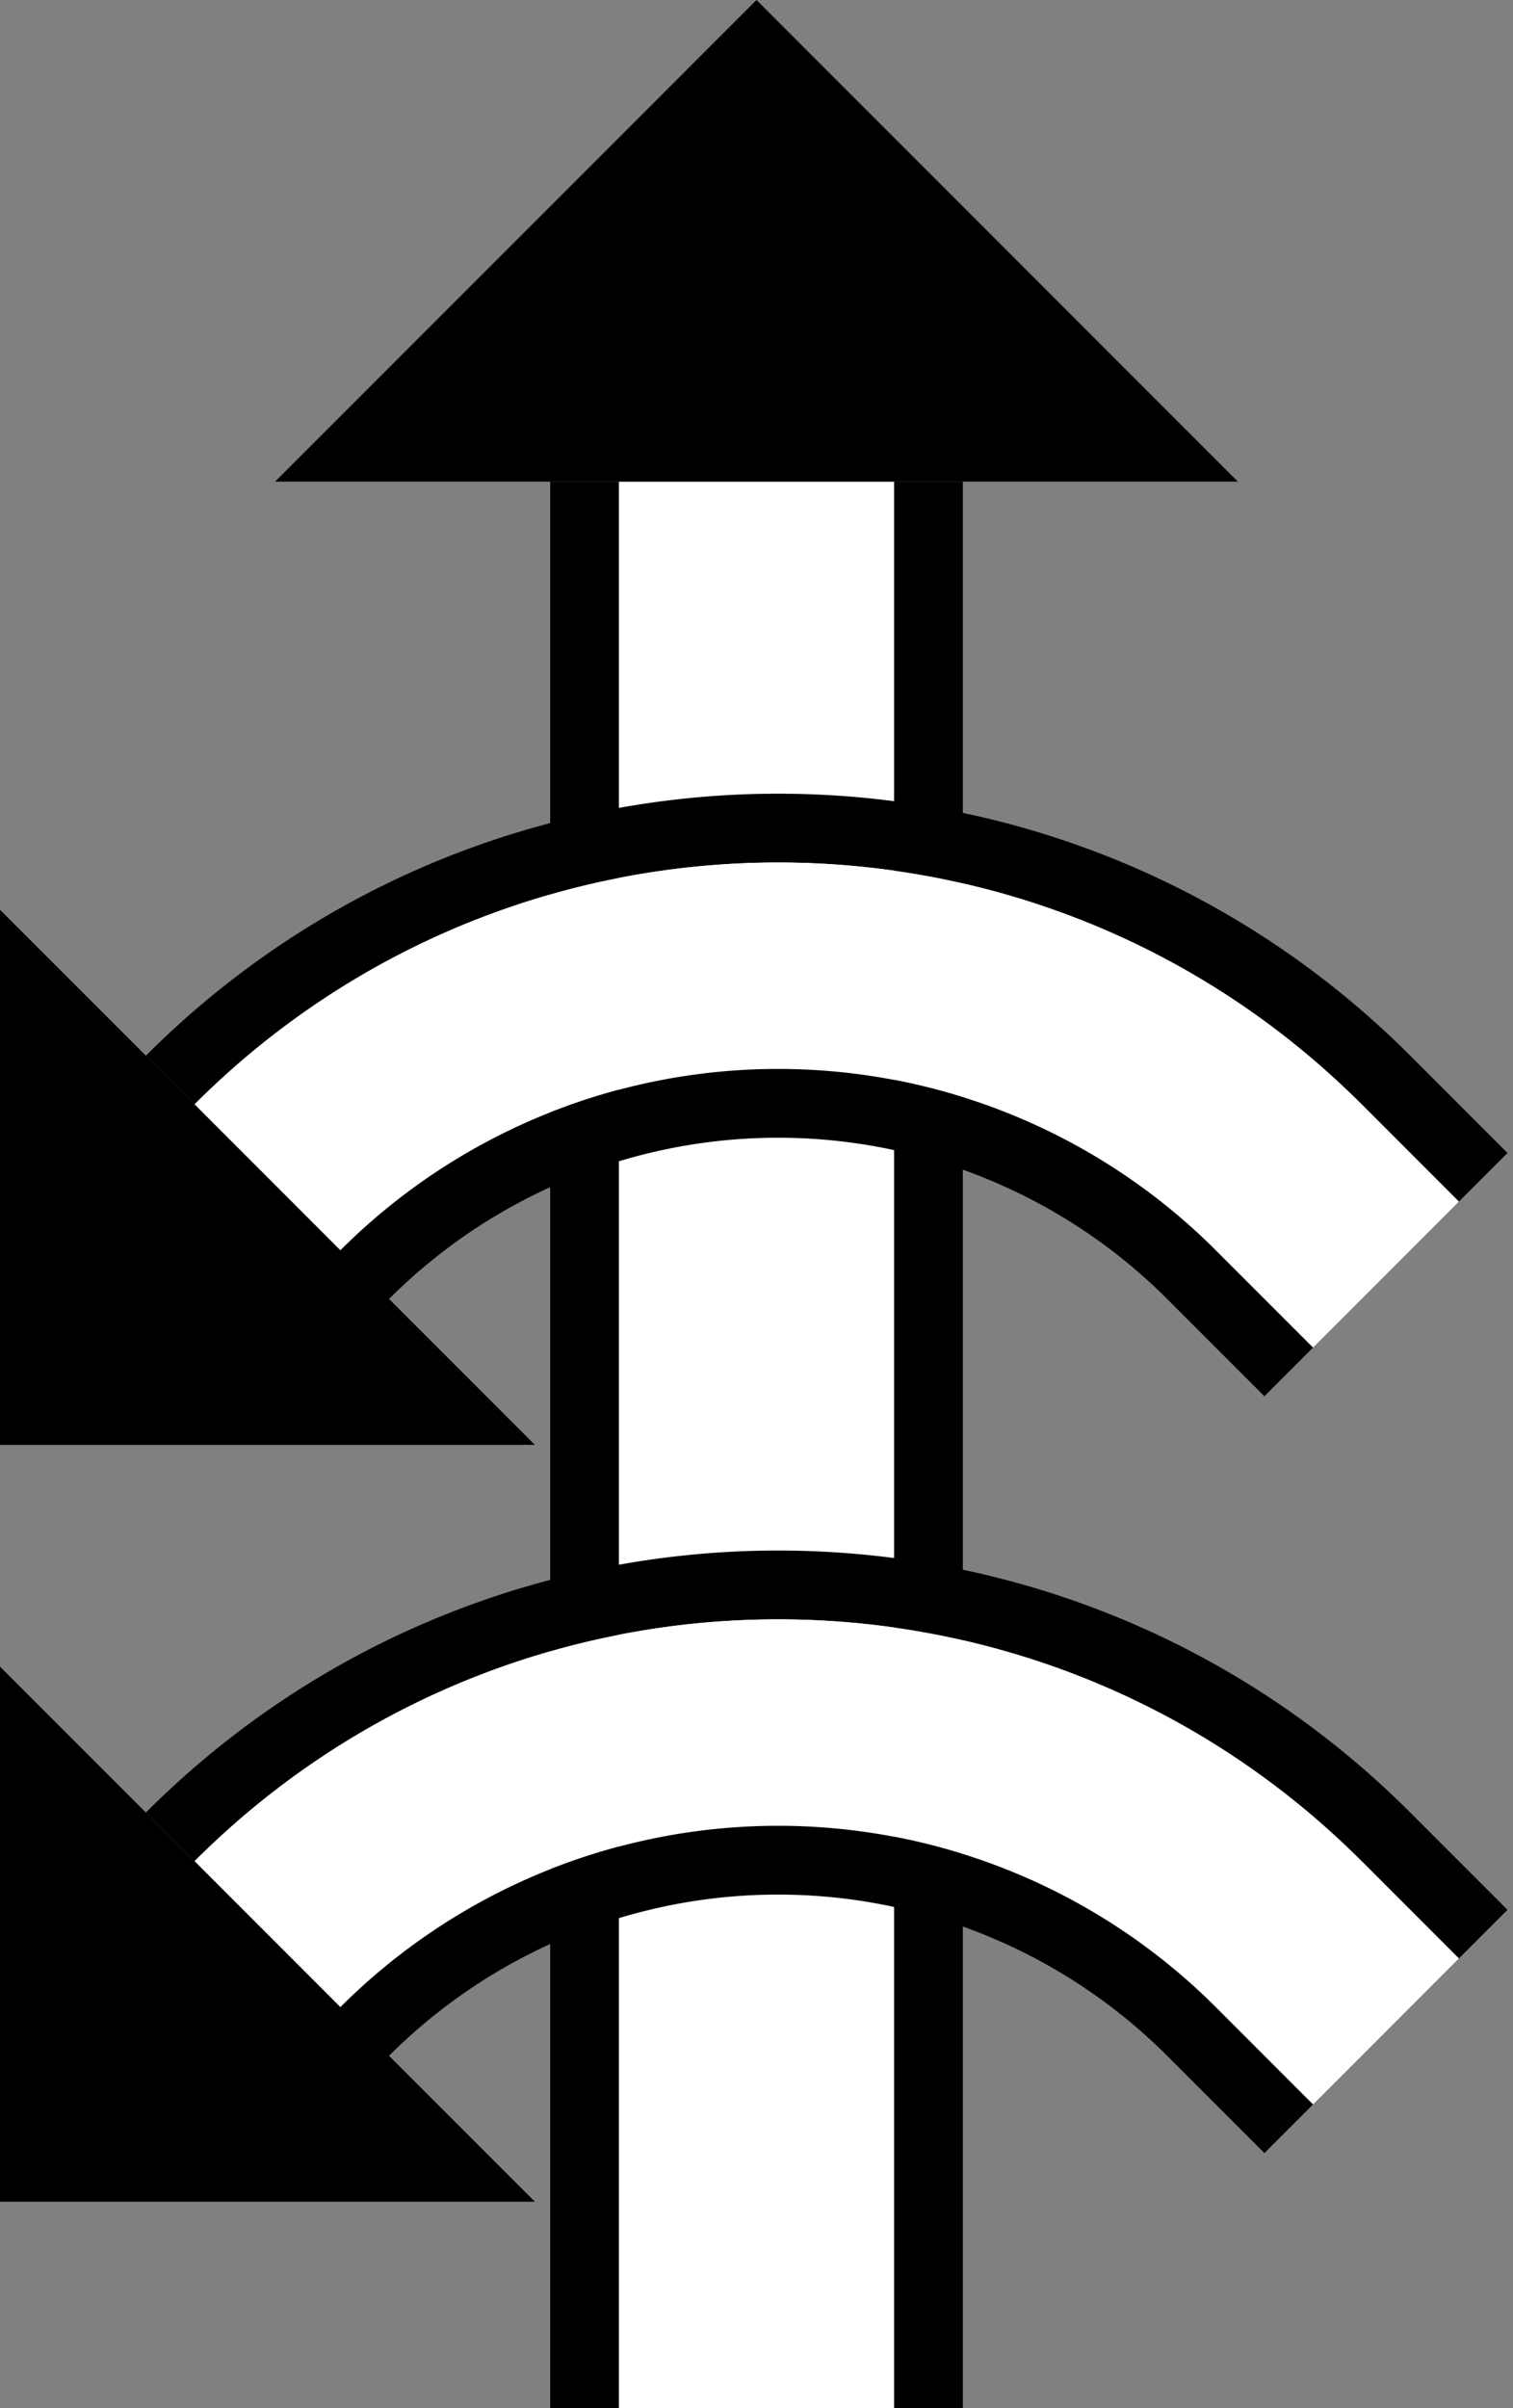 <svg xmlns="http://www.w3.org/2000/svg" version="1.0" width="22" height="35"><rect width="100%" height="100%" fill="#808080" stroke="none"/><path d="M8 7v28h1V7H8zM13 7v28h1V7h-1z"/><path d="M9 7v28h4V7H9z" fill="#fff"/><path d="M20.506 15.343c-5.077-5.077-13.308-5.077-18.385 0l.707.707c4.687-4.686 12.285-4.686 16.971 0l1.414 1.414.707-.707-1.414-1.414z"/><path d="M19.799 16.05c-4.686-4.686-12.284-4.686-16.97 0l2.12 2.122a9 9 0 0 1 12.729 0l1.414 1.414 2.121-2.122L19.8 16.05z" fill="#fff"/><path d="M17.678 18.172a9 9 0 0 0-12.728 0l.707.707a8 8 0 0 1 11.314 0l1.414 1.414.707-.707-1.414-1.414zM7.778 21H0v-7.778L7.778 21zM18 7H4l7-7 7 7zM20.506 26.343c-5.077-5.077-13.308-5.077-18.385 0l.707.707c4.687-4.686 12.285-4.686 16.971 0l1.414 1.414.707-.707-1.414-1.414z"/><path d="M19.799 27.05c-4.686-4.686-12.284-4.686-16.97 0l2.12 2.122a9 9 0 0 1 12.729 0l1.414 1.414 2.121-2.122L19.8 27.05z" fill="#fff"/><path d="M17.678 29.172a9 9 0 0 0-12.728 0l.707.707a8 8 0 0 1 11.314 0l1.414 1.414.707-.707-1.414-1.414zM7.778 32H0v-7.778L7.778 32z"/></svg>